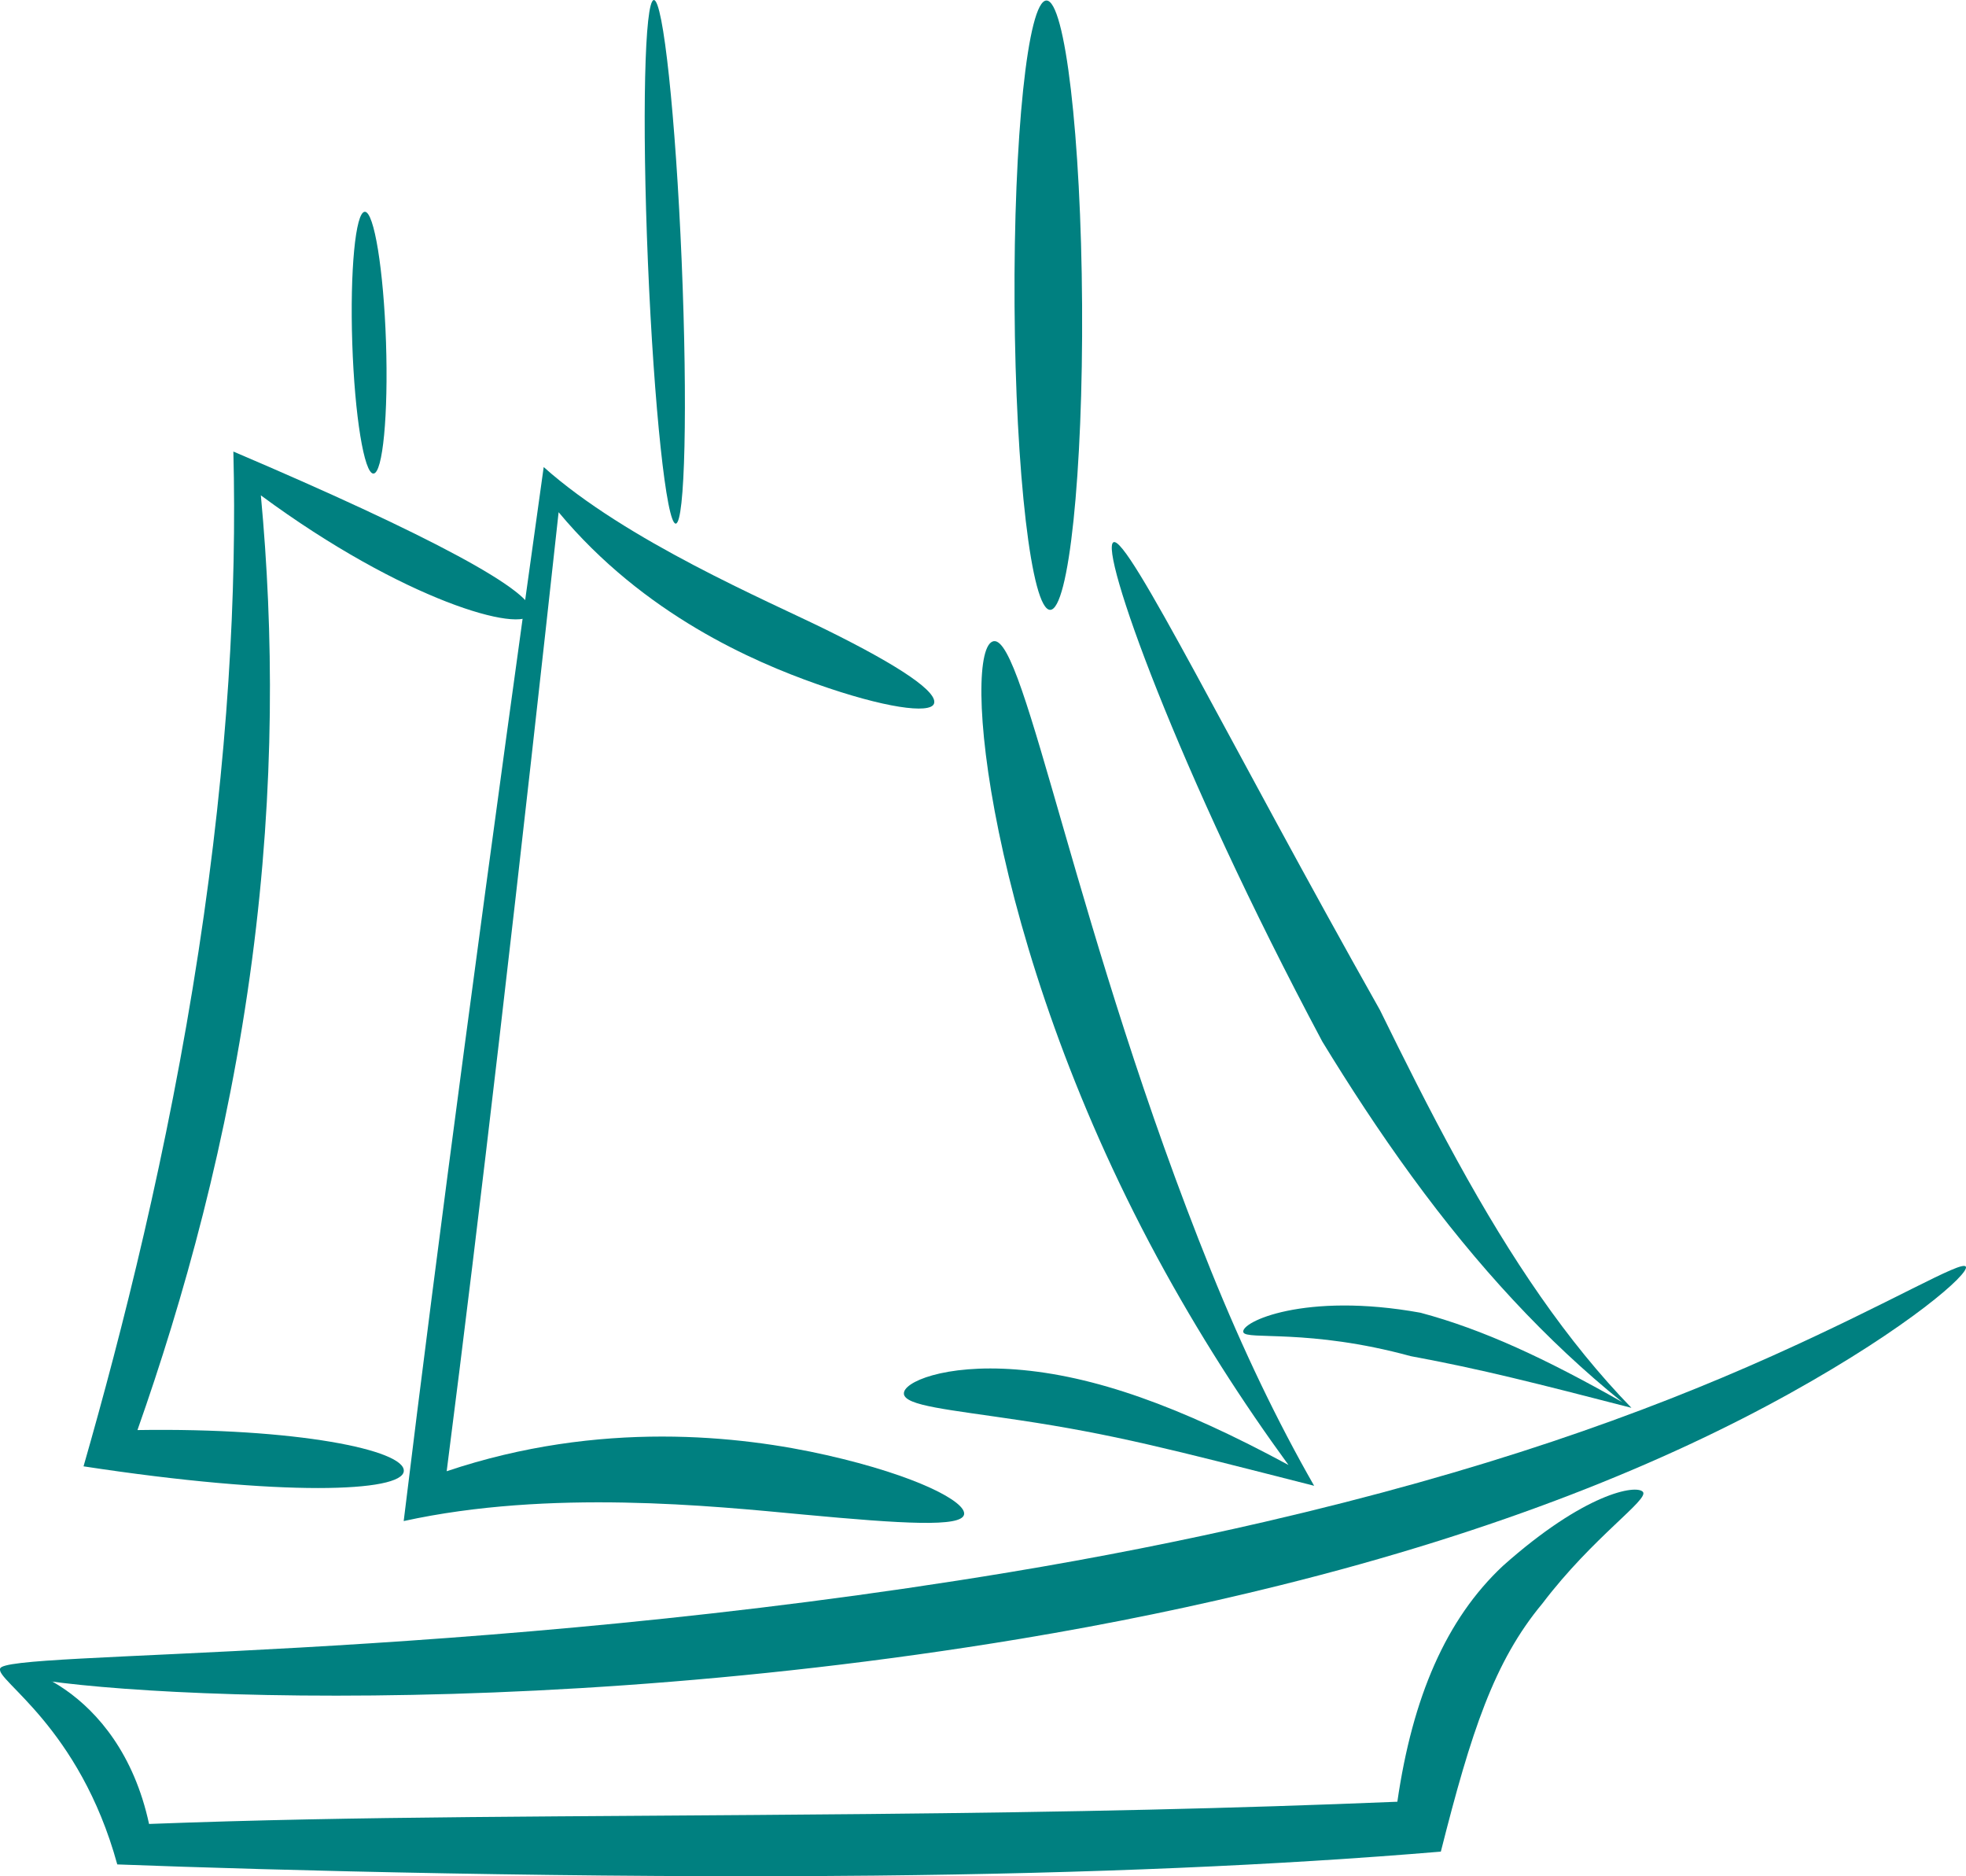 <?xml version="1.0" encoding="UTF-8" standalone="no"?>
<svg
   width="58.221mm"
   height="55.551mm"
   viewBox="0 0 58.221 55.551"
   version="1.1"
   id="svg8"
   inkscape:version="1.2.2 (732a01da63, 2022-12-09)"
   sodipodi:docname="Line Art.svg"
   xmlns:inkscape="http://www.inkscape.org/namespaces/inkscape"
   xmlns:sodipodi="http://sodipodi.sourceforge.net/DTD/sodipodi-0.dtd"
   xmlns="http://www.w3.org/2000/svg"
   xmlns:svg="http://www.w3.org/2000/svg"
   xmlns:rdf="http://www.w3.org/1999/02/22-rdf-syntax-ns#"
   xmlns:cc="http://creativecommons.org/ns#"
   xmlns:dc="http://purl.org/dc/elements/1.1/">
  <defs
     id="defs2">
    <inkscape:path-effect
       fuse_tolerance="0"
       hide_knot="false"
       vertical_pattern="false"
       prop_units="false"
       tang_offset="0"
       normal_offset="0"
       spacing="0"
       scale_y_rel="false"
       prop_scale="0.1"
       copytype="single_stretched"
       pattern="M 0,5 C 0,2.24 2.24,0 5,0 7.76,0 10,2.24 10,5 10,7.76 7.76,10 5,10 2.24,10 0,7.76 0,5 Z"
       lpeversion="1"
       is_visible="true"
       id="path-effect881"
       effect="skeletal" />
    <inkscape:path-effect
       fuse_tolerance="0"
       hide_knot="false"
       vertical_pattern="false"
       prop_units="false"
       tang_offset="0"
       normal_offset="0"
       spacing="0"
       scale_y_rel="false"
       prop_scale="0.1"
       copytype="single_stretched"
       pattern="M 0,5 C 0,2.24 2.24,0 5,0 7.76,0 10,2.24 10,5 10,7.76 7.76,10 5,10 2.24,10 0,7.76 0,5 Z"
       lpeversion="1"
       is_visible="true"
       id="path-effect877"
       effect="skeletal" />
    <inkscape:path-effect
       fuse_tolerance="0"
       hide_knot="false"
       vertical_pattern="false"
       prop_units="false"
       tang_offset="0"
       normal_offset="0"
       spacing="0"
       scale_y_rel="false"
       prop_scale="0.2"
       copytype="single_stretched"
       pattern="M 0,5 C 0,2.24 2.24,0 5,0 7.76,0 10,2.24 10,5 10,7.76 7.76,10 5,10 2.24,10 0,7.76 0,5 Z"
       lpeversion="1"
       is_visible="true"
       id="path-effect873"
       effect="skeletal" />
    <inkscape:path-effect
       fuse_tolerance="0"
       hide_knot="false"
       vertical_pattern="false"
       prop_units="false"
       tang_offset="0"
       normal_offset="0"
       spacing="0"
       scale_y_rel="false"
       prop_scale="0.4"
       copytype="single_stretched"
       pattern="M 0,5 C 0,2.24 2.24,0 5,0 7.76,0 10,2.24 10,5 10,7.76 7.76,10 5,10 2.24,10 0,7.76 0,5 Z"
       lpeversion="1"
       is_visible="true"
       id="path-effect869"
       effect="skeletal" />
    <inkscape:path-effect
       fuse_tolerance="0"
       hide_knot="false"
       vertical_pattern="false"
       prop_units="false"
       tang_offset="0"
       normal_offset="0"
       spacing="0"
       scale_y_rel="false"
       prop_scale="1"
       copytype="single_stretched"
       pattern="M 0,5 C 0,2.24 2.24,0 5,0 7.76,0 10,2.24 10,5 10,7.76 7.76,10 5,10 2.24,10 0,7.76 0,5 Z"
       lpeversion="1"
       is_visible="true"
       id="path-effect865"
       effect="skeletal" />
    <inkscape:path-effect
       fuse_tolerance="0"
       hide_knot="false"
       vertical_pattern="false"
       prop_units="false"
       tang_offset="0"
       normal_offset="0"
       spacing="0"
       scale_y_rel="false"
       prop_scale="0"
       copytype="single_stretched"
       pattern="m 0,-216.679 c 0,-7.533 2.24,-13.646 5,-13.646 2.76,0 5,6.113 5,13.646 0,7.533 -2.24,13.646 -5,13.646 -2.76,0 -5,-6.113 -5,-13.646 z"
       lpeversion="1"
       is_visible="true"
       id="path-effect861"
       effect="skeletal" />
    <inkscape:path-effect
       fuse_tolerance="0"
       hide_knot="false"
       vertical_pattern="false"
       prop_units="false"
       tang_offset="0"
       normal_offset="0"
       spacing="0"
       scale_y_rel="false"
       prop_scale="0.4"
       copytype="single_stretched"
       pattern="m 1.173,6.898 c 0,-2.724 2.211,-4.934 4.934,-4.934 2.724,0 4.934,2.211 4.934,4.934 0,2.724 -2.211,4.934 -4.934,4.934 -2.724,0 -4.934,-2.211 -4.934,-4.934 z"
       lpeversion="1"
       is_visible="true"
       id="path-effect857"
       effect="skeletal" />
    <inkscape:path-effect
       fuse_tolerance="0"
       hide_knot="false"
       vertical_pattern="false"
       prop_units="false"
       tang_offset="0"
       normal_offset="0"
       spacing="0"
       scale_y_rel="false"
       prop_scale="0.4"
       copytype="single_stretched"
       pattern="m 13.552,26.237 c 0,-2.36 1.916,-4.276 4.276,-4.276 2.36,0 4.276,1.916 4.276,4.276 0,2.36 -1.916,4.276 -4.276,4.276 -2.36,0 -4.276,-1.916 -4.276,-4.276 z"
       lpeversion="1"
       is_visible="true"
       id="path-effect853"
       effect="skeletal" />
    <inkscape:path-effect
       fuse_tolerance="0"
       hide_knot="false"
       vertical_pattern="false"
       prop_units="false"
       tang_offset="0"
       normal_offset="0"
       spacing="0"
       scale_y_rel="false"
       prop_scale="0.2"
       copytype="single_stretched"
       pattern="M 0,5 C 0,2.24 2.24,0 5,0 7.76,0 10,2.24 10,5 10,7.76 7.76,10 5,10 2.24,10 0,7.76 0,5 Z"
       lpeversion="1"
       is_visible="true"
       id="path-effect849"
       effect="skeletal" />
    <inkscape:path-effect
       fuse_tolerance="0"
       hide_knot="false"
       vertical_pattern="false"
       prop_units="false"
       tang_offset="0"
       normal_offset="0"
       spacing="0"
       scale_y_rel="false"
       prop_scale="0.3"
       copytype="single_stretched"
       pattern="M 0,5 C 0,2.24 2.24,0 5,0 7.76,0 10,2.24 10,5 10,7.76 7.76,10 5,10 2.24,10 0,7.76 0,5 Z"
       lpeversion="1"
       is_visible="true"
       id="path-effect845"
       effect="skeletal" />
    <inkscape:path-effect
       fuse_tolerance="0"
       hide_knot="false"
       vertical_pattern="false"
       prop_units="false"
       tang_offset="0"
       normal_offset="0"
       spacing="0"
       scale_y_rel="false"
       prop_scale="0.2"
       copytype="single_stretched"
       pattern="M 0,5 C 0,2.24 2.24,0 5,0 7.76,0 10,2.24 10,5 10,7.76 7.76,10 5,10 2.24,10 0,7.76 0,5 Z"
       lpeversion="1"
       is_visible="true"
       id="path-effect841"
       effect="skeletal" />
  </defs>
  <sodipodi:namedview
     inkscape:snap-bbox="false"
     inkscape:snap-global="false"
     inkscape:snap-nodes="true"
     inkscape:object-paths="false"
     id="base"
     pagecolor="#ffffff"
     bordercolor="#666666"
     borderopacity="1.0"
     inkscape:pageopacity="0.0"
     inkscape:pageshadow="2"
     inkscape:zoom="1.8101934"
     inkscape:cx="117.11456"
     inkscape:cy="107.44708"
     inkscape:document-units="mm"
     inkscape:current-layer="layer1"
     inkscape:document-rotation="0"
     showgrid="false"
     showborder="false"
     inkscape:window-width="1920"
     inkscape:window-height="1001"
     inkscape:window-x="-9"
     inkscape:window-y="-9"
     inkscape:window-maximized="1"
     inkscape:showpageshadow="2"
     inkscape:pagecheckerboard="0"
     inkscape:deskcolor="#d1d1d1" />
  <g
     style="display:inline"
     inkscape:label="Layer 1"
     inkscape:groupmode="layer"
     id="layer1"
     transform="translate(-69.352,-120.116)">
    <path
       sodipodi:nodetypes="cc"
       inkscape:original-d="m 69.358631,169.52232 c 32.126189,0.47983 48.931629,-5.60163 58.208329,-11.90625"
       inkscape:path-effect="#path-effect841"
       id="path839"
       d="m 69.359,169.522 c 0.008,-0.552 13.635,-0.162 29.883,-2.856 2.642,-0.438 5.155,-0.936 7.564,-1.493 0,0 0,0 0,0 6.493,-1.503 11.186,-3.19 15.02,-4.909 3.583,-1.608 5.611,-2.84 5.741,-2.648 0.13,0.191 -1.679,1.791 -5.192,3.743 -3.691,2.051 -8.594,4.075 -15.118,5.694 0,0 0,0 0,0 -2.443,0.608 -5.004,1.138 -7.688,1.584 -16.526,2.741 -30.218,1.438 -30.21,0.886 z"
       style="fill:#008080;stroke:none;stroke-width:0.265px;stroke-linecap:butt;stroke-linejoin:miter;stroke-opacity:1"
       class="UnoptimicedTransforms" />
    <path
       sodipodi:nodetypes="cccc"
       inkscape:original-d="m 69.358631,169.52232 c 2.314782,1.01769 3.380358,2.9253 3.937032,5.19543 25.649292,-0.004 33.622627,-0.23861 38.081787,-0.51885 1.59883,-7.90343 4.371,-7.89876 6.62711,-9.9135"
       inkscape:path-effect="#path-effect845"
       id="path843"
       d="m 69.359,169.522 c 0.149,-0.338 3.512,0.457 4.407,4.596 6.326,-0.239 11.874,-0.205 21.291,-0.294 6.111,-0.058 10.819,-0.164 15.676,-0.364 0.449,-3.097 1.443,-5.407 3.125,-6.982 0,0 0,0 0,0 2.426,-2.162 3.948,-2.414 4.146,-2.193 0.198,0.222 -1.474,1.328 -2.974,3.304 0,0 0,0 0,0 -1.434,1.72 -2.112,3.804 -3.009,7.348 -4.827,0.405 -10.35,0.644 -16.766,0.71 -8.542,0.088 -17.808,-0.155 -22.43,-0.331 -1.118,-4.075 -3.615,-5.457 -3.467,-5.795 z"
       style="opacity:1;fill:#008080;stroke:none;stroke-width:0.265;stroke-linecap:butt;stroke-linejoin:miter;stroke-miterlimit:4;stroke-dasharray:none;stroke-opacity:1"
       class="UnoptimicedTransforms" />
    <path
       sodipodi:nodetypes="ccc"
       inkscape:original-d="m 106.17174,159.56055 c 2.83887,-0.94382 6.9796,0.3973 11.35625,2.15251 -6.13873,-5.57978 -10.56771,-15.84296 -15.2021,-25.54347"
       inkscape:path-effect="#path-effect849"
       id="path847"
       d="m 106.172,159.561 c -0.099,-0.299 1.811,-1.201 5.246,-0.579 1.859,0.496 3.718,1.366 5.975,2.646 0,0 0,0 0,0 -2.249,-1.815 -4.285,-4.016 -6.226,-6.675 -0.981,-1.343 -1.864,-2.702 -2.656,-3.999 0,0 0,0 0,0 -4.346,-8.151 -6.61,-14.581 -6.184,-14.784 0.425,-0.203 3.439,5.955 7.89,13.85 0,0 0,0 0,0 0.701,1.428 1.465,2.96 2.28,4.442 1.626,2.962 3.261,5.373 5.168,7.336 0,0 0,0 0,0 -2.796,-0.721 -4.449,-1.145 -6.535,-1.53 -3.025,-0.826 -4.877,-0.467 -4.957,-0.707 z"
       style="fill:#008080;stroke:none;stroke-width:0.265px;stroke-linecap:butt;stroke-linejoin:miter;stroke-opacity:1"
       class="UnoptimicedTransforms" />
    <path
       sodipodi:nodetypes="ccc"
       inkscape:original-d="m 96.120838,161.38311 c 4.991832,-0.52775 8.278522,1.0704 11.768652,2.41491 -5.35479,-8.23557 -7.62152,-16.46723 -9.111802,-24.69792"
       inkscape:path-effect="#path-effect853"
       id="path851"
       d="m 96.121,161.383 c -0.036,-0.34 1.192,-0.884 3.315,-0.721 2.304,0.177 4.84,1.08 8.073,2.828 0,0 0,0 0,0 -1.352,-1.852 -2.67,-3.896 -3.885,-6.142 -5.103,-9.441 -5.798,-18.075 -4.847,-18.248 0.929,-0.168 2.458,8.79 6.438,18.639 0.954,2.361 1.967,4.467 3.054,6.367 0,0 0,0 0,0 -4.294,-1.094 -5.934,-1.523 -8.725,-1.942 -2.117,-0.318 -3.387,-0.423 -3.425,-0.781 z"
       style="fill:#008080;stroke:none;stroke-width:0.144px;stroke-linecap:butt;stroke-linejoin:miter;stroke-opacity:1"
       class="UnoptimicedTransforms" />
    <path
       sodipodi:nodetypes="cccc"
       inkscape:original-d="m 97.008095,140.95675 c -3.778597,-1.61063 -7.558227,-2.40356 -11.333879,-6.34469 l -3.730366,29.80073 c 5.768359,-1.60514 10.893348,-0.65055 15.957094,0.5477"
       inkscape:path-effect="#path-effect857"
       id="path855"
       d="m 97.008,140.957 c -0.125,0.294 -1.45,0.126 -3.484,-0.594 -1.843,-0.652 -5.1,-2.043 -7.629,-5.082 -0.483,4.413 -1.111,10.06 -1.762,15.644 -0.535,4.589 -1.05,8.837 -1.553,12.75 4.544,-1.528 8.715,-1.051 11.251,-0.477 2.673,0.605 4.158,1.39 4.07,1.762 -0.088,0.373 -1.787,0.275 -4.76,-0.003 -2.689,-0.252 -7.502,-0.757 -11.834,0.193 0.511,-4.189 1.119,-8.915 1.8,-14.037 0.835,-6.281 1.69,-12.486 2.346,-17.169 2.452,2.191 6.615,3.953 8.373,4.82 2.219,1.095 3.325,1.858 3.182,2.194 z"
       style="fill:#008080;stroke:none;stroke-width:0.261px;stroke-linecap:butt;stroke-linejoin:miter;stroke-opacity:1"
       class="UnoptimicedTransforms" />
    <path
       sodipodi:nodetypes="cccc"
       id="path867"
       d="m 81.31,163.672 c -0.049,0.622 -3.581,0.76 -9.484,-0.142 1.145,-3.993 2.496,-9.307 3.407,-15.258 0.878,-5.732 1.134,-10.654 1.03,-14.787 5.726,2.44 9.071,4.202 8.821,4.802 -0.251,0.6 -3.775,-0.381 -8.007,-3.505 0.376,4.022 0.417,8.607 -0.259,13.738 -0.708,5.369 -2.041,10.097 -3.395,13.936 4.698,-0.073 7.936,0.593 7.887,1.216 z"
       style="fill:#008080;stroke:none;stroke-width:0.265px;stroke-linecap:butt;stroke-linejoin:miter;stroke-opacity:1"
       inkscape:original-d="m 81.310463,163.67182 -8.685411,-0.67915 c 2.965438,-9.29449 4.636621,-18.84954 4.045514,-28.86002 3.41169,1.90622 6.419917,3.31993 8.41375,4.15331"
       inkscape:path-effect="#path-effect869"
       class="UnoptimicedTransforms" />
    <path
       id="path871"
       d="m 100.452,138.172 c -0.552,0.003 -1.025,-4.035 -1.055,-9.014 -0.031,-4.979 0.393,-9.023 0.945,-9.027 0.552,-0.003 1.025,4.035 1.055,9.014 0.031,4.979 -0.393,9.023 -0.945,9.027 z"
       style="fill:#008080;stroke:none;stroke-width:0.265px;stroke-linecap:butt;stroke-linejoin:miter;stroke-opacity:1"
       inkscape:original-d="M 100.45247,138.17175 100.34163,120.1309"
       inkscape:path-effect="#path-effect873"
       class="UnoptimicedTransforms" />
    <path
       id="path875"
       d="m 89.364,135.619 c -0.276,0.011 -0.645,-3.452 -0.824,-7.73 -0.179,-4.279 -0.1,-7.761 0.175,-7.772 0.276,-0.011 0.645,3.452 0.824,7.73 0.179,4.279 0.1,7.761 -0.175,7.772 z"
       style="fill:#008080;stroke:none;stroke-width:0.265px;stroke-linecap:butt;stroke-linejoin:miter;stroke-opacity:1"
       inkscape:original-d="M 89.364001,135.61867 88.715415,120.11621"
       inkscape:path-effect="#path-effect877"
       class="UnoptimicedTransforms" />
    <path
       id="path879"
       d="m 80.412,134.137 c -0.276,0.009 -0.557,-1.72 -0.628,-3.859 -0.071,-2.139 0.095,-3.883 0.371,-3.892 0.276,-0.009 0.557,1.72 0.628,3.859 0.071,2.139 -0.095,3.883 -0.371,3.892 z"
       style="fill:#008080;stroke:none;stroke-width:0.265px;stroke-linecap:butt;stroke-linejoin:miter;stroke-opacity:1"
       inkscape:original-d="m 80.412335,134.13738 -0.257474,-7.75115"
       inkscape:path-effect="#path-effect881"
       class="UnoptimicedTransforms" />
  </g>
</svg>
